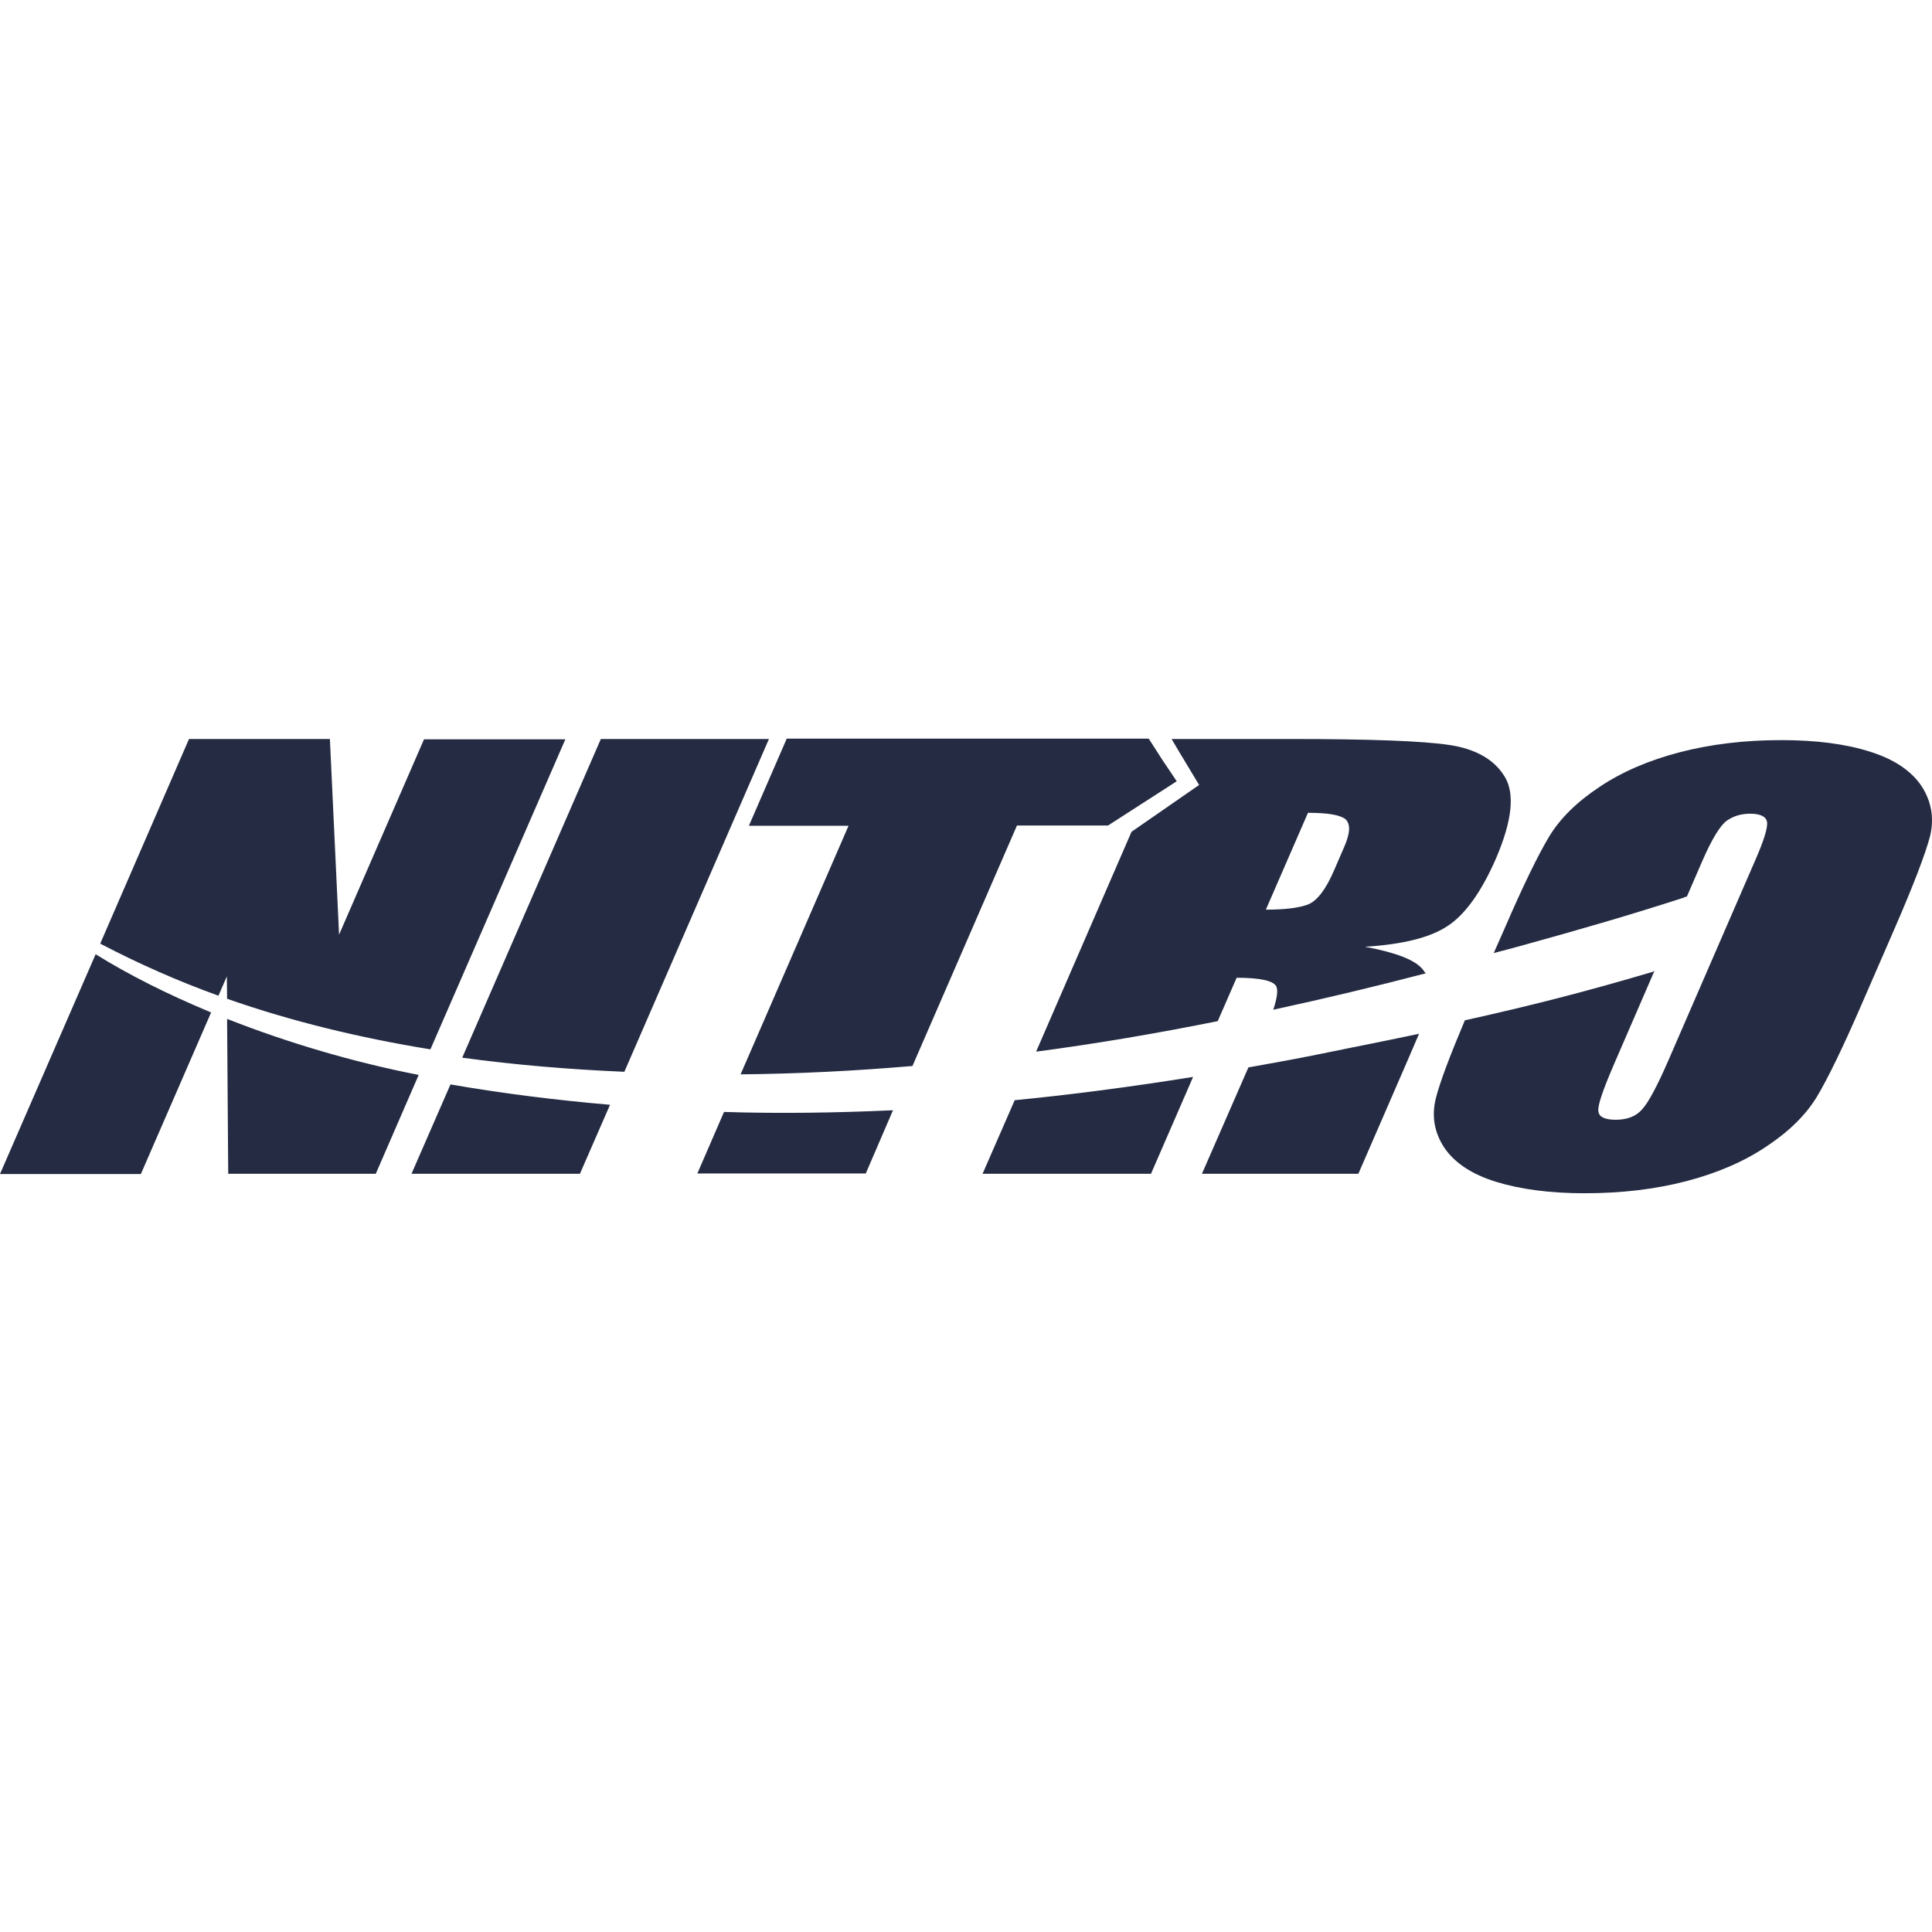 <svg width="24" height="24" viewBox="0 0 24 24" fill="none" xmlns="http://www.w3.org/2000/svg">
<path fill-rule="evenodd" clip-rule="evenodd" d="M15.508 13.26C15.806 13.207 16.105 13.153 16.404 13.092C16.553 13.062 16.695 13.033 16.832 13.005L16.833 13.005L16.834 13.005C17.117 12.948 17.379 12.895 17.628 12.842C17.609 12.887 17.589 12.934 17.567 12.983L17.567 12.984L17.567 12.985C17.543 13.038 17.519 13.095 17.493 13.156L16.874 14.581H14.931L15.508 13.26L15.508 13.26ZM8.994 13.813C9.691 13.835 10.392 13.824 11.093 13.792L10.755 14.577H8.663L8.994 13.813ZM14.27 9.176L14.44 9.441L14.618 9.705L13.764 10.255H12.633L11.335 13.242C10.627 13.303 9.915 13.339 9.2 13.346L10.541 10.258H9.303L9.773 9.176H14.27ZM4.212 11.611L5.269 9.18V9.184H7.023L5.347 13.035H5.344C4.468 12.892 3.625 12.689 2.821 12.407L2.818 12.129L2.714 12.368H2.711C2.206 12.186 1.715 11.968 1.245 11.722L2.348 9.18H4.098L4.212 11.611ZM1.188 11.854C1.601 12.111 2.085 12.353 2.608 12.571C2.61 12.571 2.612 12.572 2.615 12.574C2.617 12.575 2.619 12.577 2.622 12.578L1.75 14.584H0L1.188 11.854ZM2.821 12.657C3.572 12.953 4.394 13.196 5.201 13.353L4.668 14.581H2.835L2.821 12.657ZM5.112 14.581L5.596 13.471C6.254 13.585 6.916 13.667 7.578 13.724L7.204 14.581H5.112ZM5.742 13.139L7.464 9.18H9.552L7.756 13.314C7.069 13.285 6.397 13.228 5.742 13.139ZM12.206 14.581L12.605 13.667C13.341 13.596 14.081 13.496 14.821 13.378L14.298 14.581H12.206ZM18.009 9.255C18.336 9.305 18.564 9.437 18.692 9.648C18.82 9.858 18.784 10.194 18.588 10.654C18.407 11.072 18.204 11.357 17.987 11.5C17.77 11.647 17.425 11.732 16.956 11.761C17.34 11.832 17.578 11.925 17.671 12.039L17.671 12.039C17.685 12.057 17.699 12.075 17.71 12.093C17.708 12.093 17.707 12.094 17.706 12.095C17.705 12.095 17.704 12.096 17.703 12.096V12.093C17.076 12.257 16.447 12.407 15.817 12.543C15.867 12.393 15.878 12.296 15.853 12.25C15.814 12.182 15.65 12.146 15.362 12.146L15.127 12.685C14.38 12.835 13.629 12.964 12.871 13.064L14.056 10.333L14.896 9.751L14.64 9.326L14.554 9.18H16.038C17.023 9.18 17.681 9.205 18.009 9.255ZM16.699 10.519L16.571 10.815C16.468 11.054 16.358 11.193 16.248 11.236C16.134 11.279 15.959 11.3 15.725 11.3L16.248 10.097C16.489 10.097 16.646 10.122 16.714 10.176C16.778 10.237 16.774 10.347 16.699 10.519ZM23.228 9.337C23.526 9.43 23.74 9.573 23.868 9.762C23.992 9.951 24.028 10.158 23.978 10.379C23.921 10.601 23.772 10.99 23.53 11.547L23.128 12.471C22.893 13.014 22.705 13.399 22.57 13.624C22.434 13.849 22.224 14.056 21.943 14.242C21.662 14.431 21.328 14.574 20.944 14.674C20.556 14.774 20.14 14.823 19.684 14.823C19.254 14.823 18.887 14.774 18.585 14.681C18.283 14.588 18.069 14.445 17.941 14.256C17.817 14.067 17.781 13.86 17.838 13.638C17.888 13.442 18.009 13.121 18.197 12.675C19.001 12.496 19.695 12.321 20.535 12.071V12.068C20.542 12.068 20.549 12.064 20.552 12.061L20.051 13.217C19.916 13.531 19.848 13.724 19.855 13.799C19.859 13.874 19.933 13.91 20.072 13.91C20.214 13.91 20.325 13.867 20.399 13.781C20.478 13.695 20.584 13.496 20.723 13.178L21.801 10.694C21.911 10.444 21.961 10.283 21.951 10.212C21.94 10.144 21.869 10.108 21.741 10.108C21.63 10.108 21.534 10.137 21.452 10.194C21.371 10.251 21.267 10.419 21.146 10.697L20.954 11.14C20.944 11.136 20.929 11.143 20.919 11.15C20.253 11.365 19.666 11.536 18.891 11.75C18.836 11.764 18.78 11.78 18.724 11.795C18.668 11.81 18.612 11.825 18.556 11.839L18.685 11.547C18.919 11.004 19.108 10.619 19.243 10.394C19.378 10.169 19.588 9.962 19.869 9.776C20.15 9.587 20.485 9.444 20.869 9.344C21.257 9.244 21.673 9.194 22.128 9.194C22.559 9.194 22.925 9.241 23.228 9.337Z" fill="#242B42"/>
</svg>
